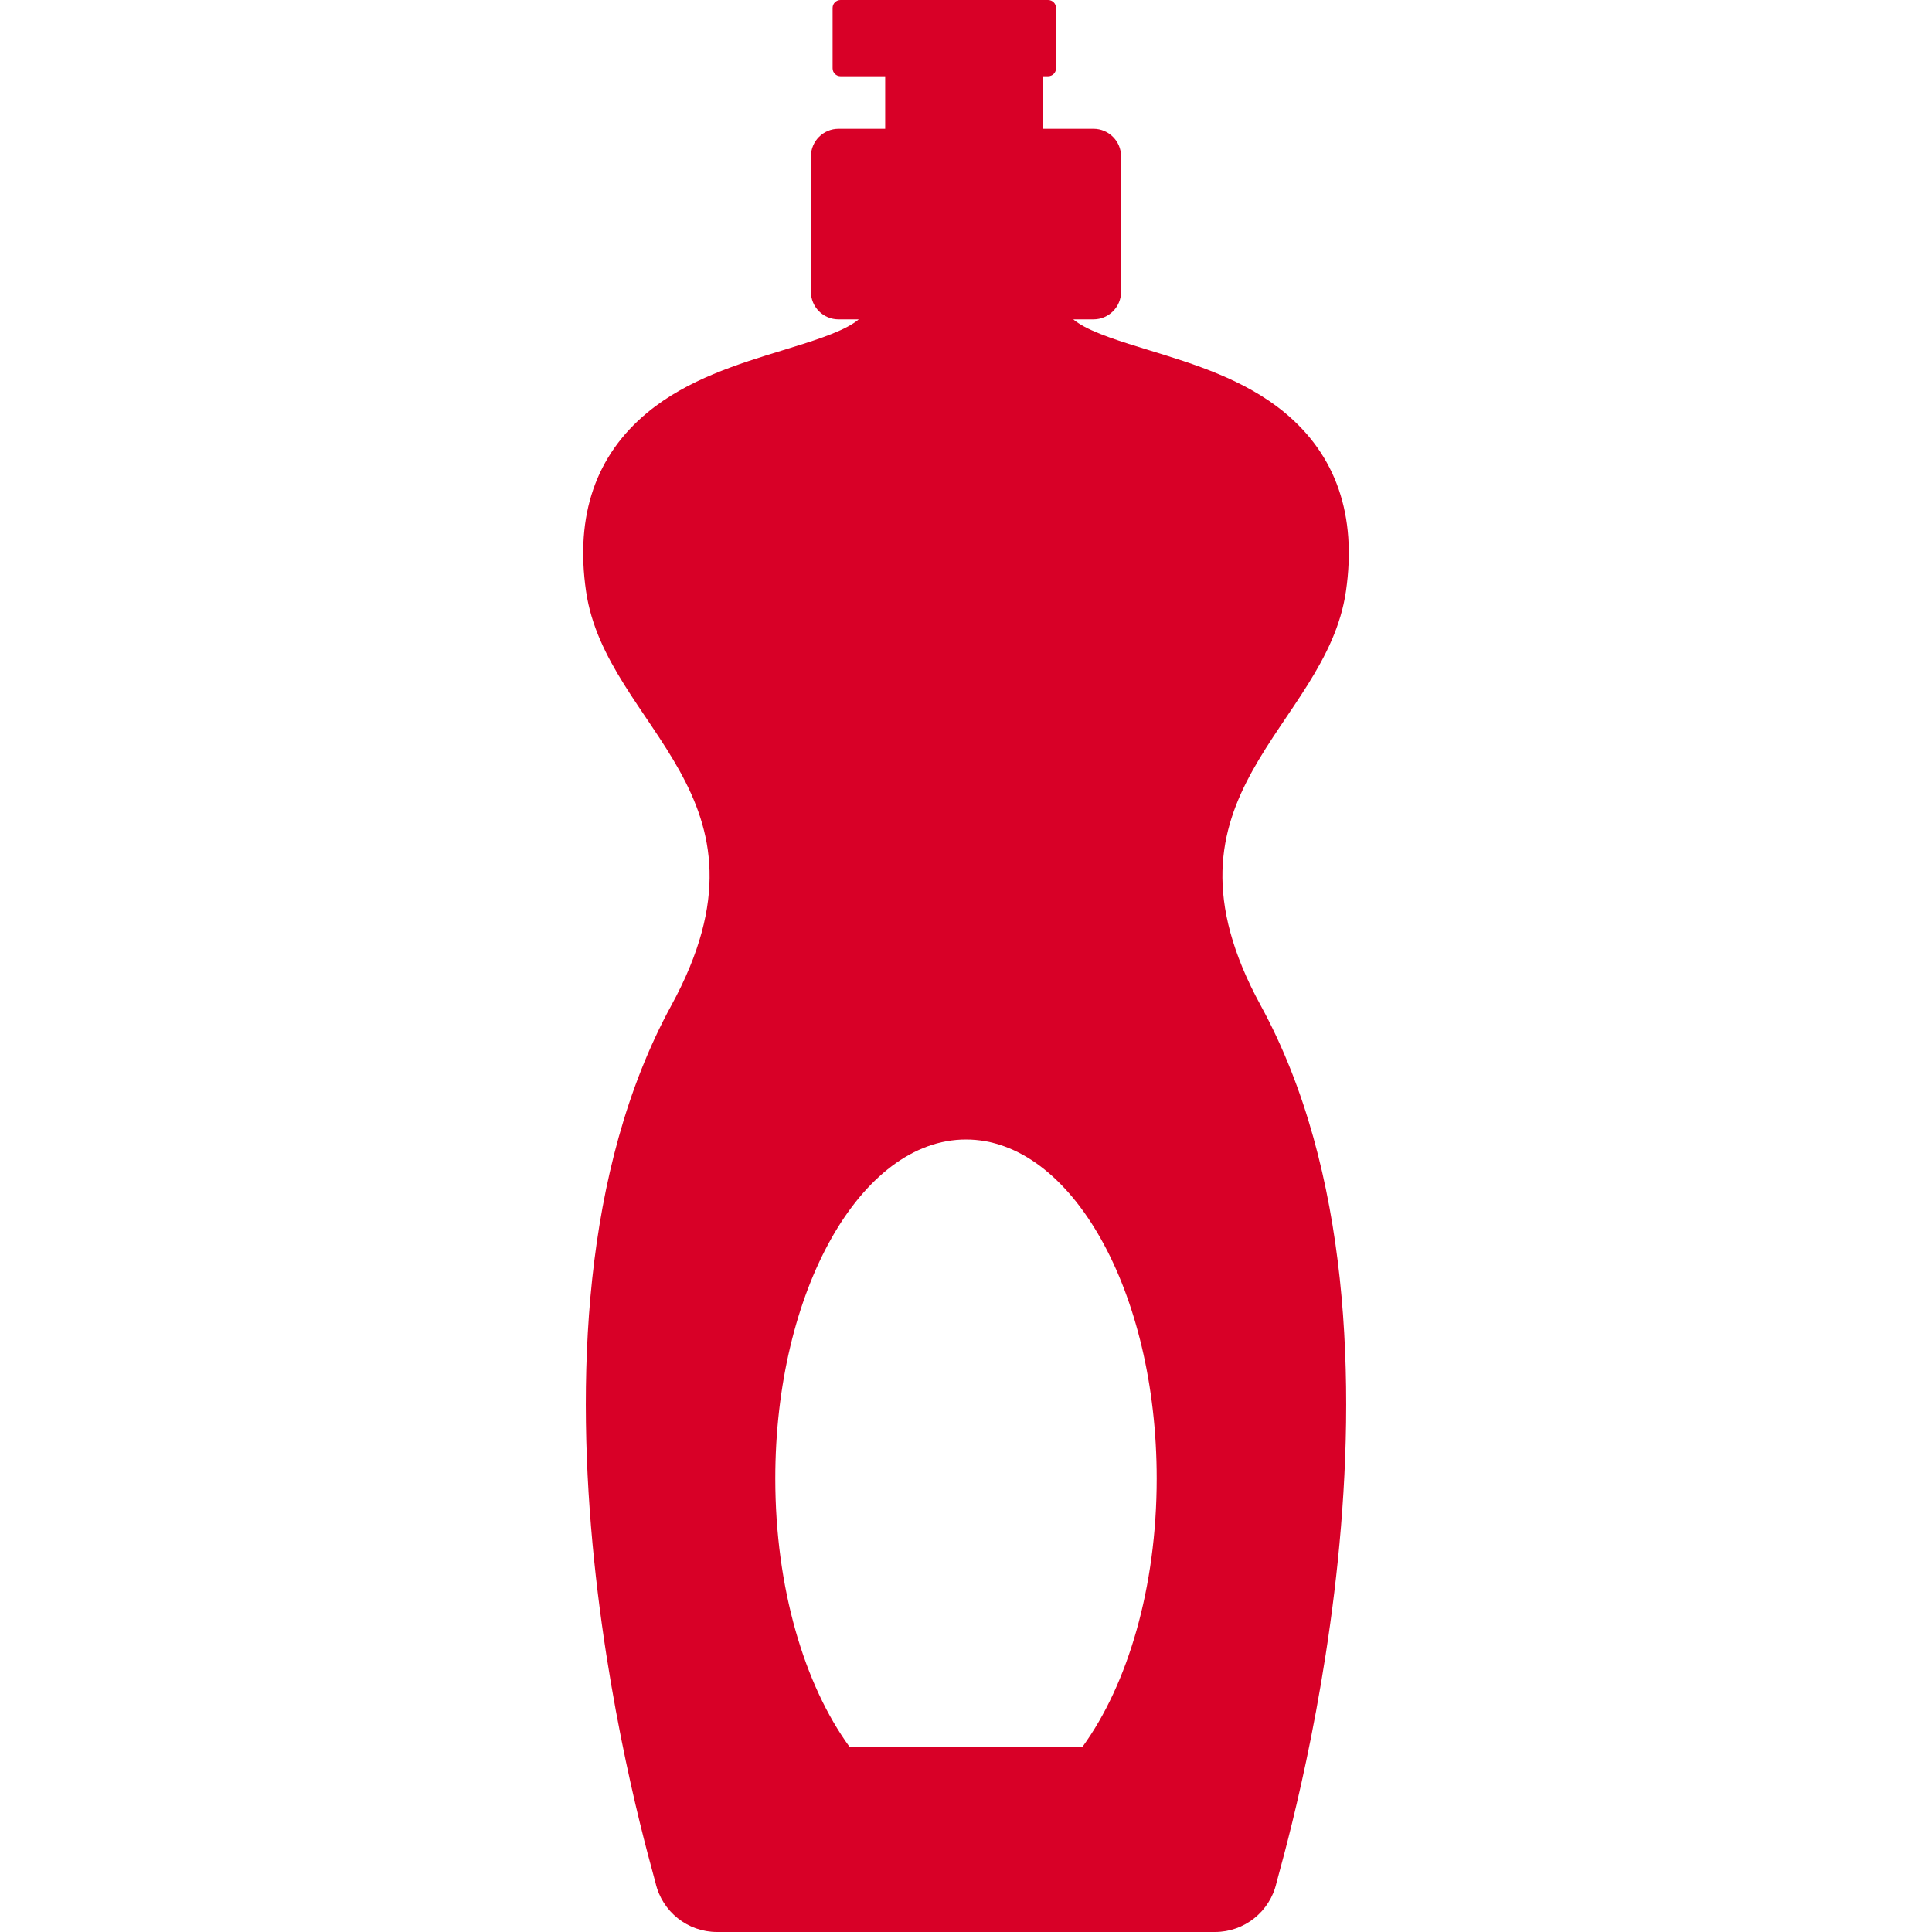 <?xml version="1.0" encoding="iso-8859-1"?>
<!-- Generator: Adobe Illustrator 18.1.1, SVG Export Plug-In . SVG Version: 6.00 Build 0)  -->
<svg xmlns="http://www.w3.org/2000/svg" xmlns:xlink="http://www.w3.org/1999/xlink" version="1.1" id="Capa_1" x="0px" y="0px" viewBox="0 0 350 350" style="enable-background:new 0 0 350 350;" xml:space="preserve" width="512px" height="512px">
<path d="M243.832,107.121c1.998-13.771-1.762-24.681-11.175-32.436c-7.216-5.943-16.378-8.752-24.463-11.229  c-4.958-1.521-10.085-3.093-12.867-4.937c-0.411-0.271-0.692-0.478-0.897-0.664h3.666c2.756,0,4.998-2.238,4.998-4.998V28.334  c0-2.763-2.242-5.001-4.998-5.001h-9.164v-9.523h0.946c0.788,0,1.43-0.639,1.43-1.431V1.431c0-0.792-0.642-1.431-1.43-1.431h-37.613  c-0.79,0-1.432,0.639-1.432,1.431V12.38c0,0.792,0.642,1.431,1.432,1.431h8.095v9.523h-8.457c-2.754,0-4.998,2.238-4.998,5.001  v24.523c0,2.76,2.244,4.998,4.998,4.998h3.668c-0.205,0.186-0.486,0.393-0.897,0.664c-2.782,1.844-7.909,3.416-12.867,4.937  c-8.085,2.478-17.247,5.286-24.463,11.229c-9.413,7.755-13.173,18.665-11.175,32.436c3.627,24.955,36.367,36.691,15.447,75.022  c-32.617,59.763-3.731,155.177-2.853,158.991c1.196,5.189,5.812,8.865,11.132,8.865h37.779h14.652h37.779  c5.319,0,9.936-3.676,11.132-8.865c0.878-3.814,29.765-99.229-2.852-158.991C207.465,143.812,240.205,132.076,243.832,107.121z   M196.118,316.43h-42.237c-8.168-11.23-13.43-28.811-13.43-48.584c0-33.922,15.47-61.416,34.549-61.416s34.547,27.494,34.547,61.416  C209.547,287.619,204.285,305.199,196.118,316.43z" fill="#D80027"/>
<g>
</g>
<g>
</g>
<g>
</g>
<g>
</g>
<g>
</g>
<g>
</g>
<g>
</g>
<g>
</g>
<g>
</g>
<g>
</g>
<g>
</g>
<g>
</g>
<g>
</g>
<g>
</g>
<g>
</g>
</svg>
